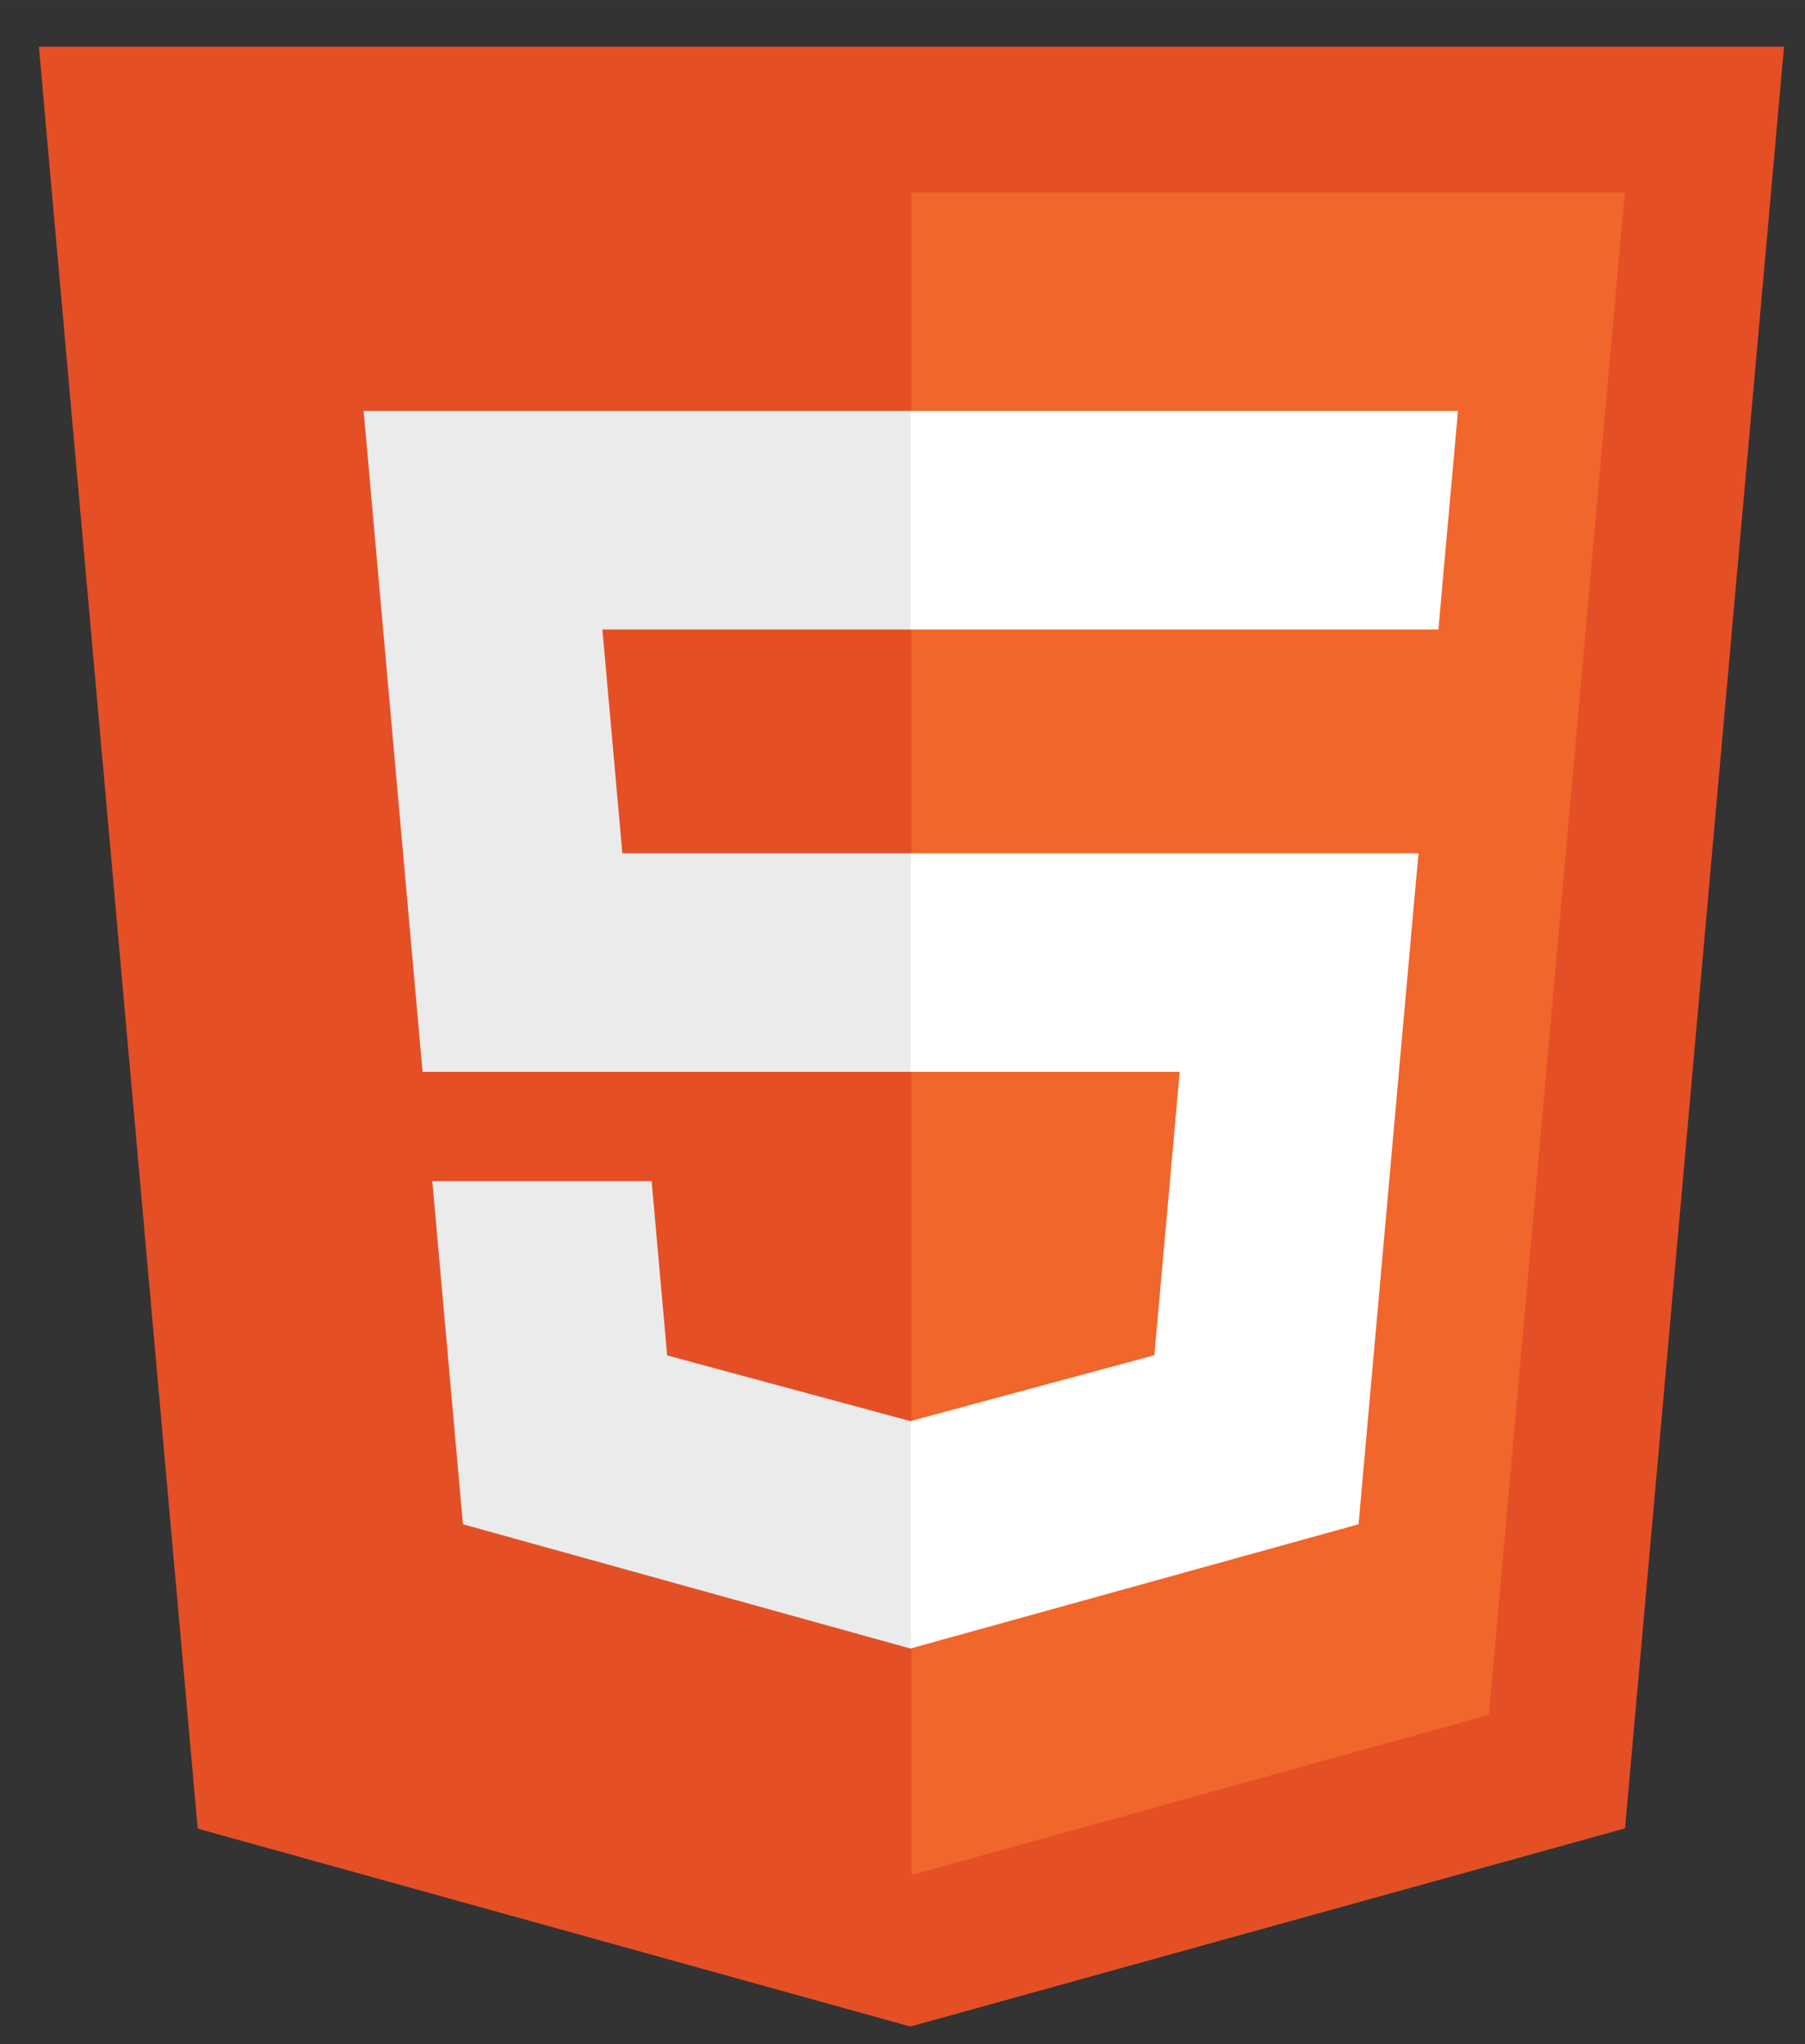 <?xml version="1.0" encoding="UTF-8" standalone="no"?>
<!-- Created with Inkscape (http://www.inkscape.org/) -->

<svg
   xmlns:dc="http://purl.org/dc/elements/1.1/"
   xmlns:cc="http://creativecommons.org/ns#"
   xmlns:rdf="http://www.w3.org/1999/02/22-rdf-syntax-ns#"
   xmlns:svg="http://www.w3.org/2000/svg"
   xmlns="http://www.w3.org/2000/svg"
   xmlns:sodipodi="http://sodipodi.sourceforge.net/DTD/sodipodi-0.dtd"
   xmlns:inkscape="http://www.inkscape.org/namespaces/inkscape"
   width="53"
   height="60"
   viewBox="0 0 14.023 15.875"
   version="1.1"
   id="svg8"
   inkscape:version="0.92.2 (5c3e80d, 2017-08-06)"
   sodipodi:docname="html-logo.svg">
  <rect x="0" y="0" width="14.023" height="15.875" fill="#333333" stroke="none"/>
  <defs
     id="defs2" />
  <sodipodi:namedview
     id="base"
     pagecolor="#ffffff"
     bordercolor="#666666"
     borderopacity="1.0"
     inkscape:pageopacity="0.0"
     inkscape:pageshadow="2"
     inkscape:zoom="5.6"
     inkscape:cx="44.788307"
     inkscape:cy="37.981955"
     inkscape:document-units="mm"
     inkscape:current-layer="layer1"
     showgrid="false"
     units="px"
     inkscape:window-width="1531"
     inkscape:window-height="851"
     inkscape:window-x="1952"
     inkscape:window-y="170"
     inkscape:window-maximized="0" />
  <g
     inkscape:label="Layer 1"
     inkscape:groupmode="layer"
     id="layer1"
     transform="translate(0,-281.125)">
    <g
       id="g1119"
       transform="matrix(0.172,0,0,0.172,17.465,236.849)">
      <polygon
         transform="matrix(0.265,0,0,0.265,-112.587,216.16)"
         style="fill:#e44f26"
         points="196.856,500.986 75.383,467.266 48.313,163.646 345.763,163.646 318.665,467.217 "
         id="polygon1010" />
      <polygon
         transform="matrix(0.265,0,0,0.265,-112.587,216.16)"
         style="fill:#f1662a"
         points="318.623,188.471 197.038,188.471 197.038,475.175 295.465,447.887 "
         id="polygon1012" />
      <polygon
         transform="matrix(0.265,0,0,0.265,-112.587,216.16)"
         style="fill:#ebebeb"
         points="197.038,225.709 196.909,225.709 103.663,225.709 104.555,235.7 113.707,338.316 197.038,338.316 197.038,301.08 147.763,301.08 144.359,262.948 197.038,262.948 "
         id="polygon1014" />
      <polygon
         transform="matrix(0.265,0,0,0.265,-112.587,216.16)"
         style="fill:#ebebeb"
         points="115.371,356.937 120.588,415.404 196.866,436.58 197.038,436.532 197.038,397.788 196.875,397.834 155.403,386.635 152.751,356.937 132.6,356.937 "
         id="polygon1016" />
      <polygon
         transform="matrix(0.265,0,0,0.265,-112.587,216.16)"
         style="fill:#ffffff"
         points="238.441,386.61 196.909,397.82 196.909,436.562 273.249,415.404 273.808,409.114 282.559,311.079 283.467,301.08 273.433,301.08 196.909,301.08 196.909,338.316 242.763,338.316 "
         id="polygon1026" />
      <polygon
         transform="matrix(0.265,0,0,0.265,-112.587,216.16)"
         style="fill:#ffffff"
         points="286.736,262.948 286.856,262.948 287.603,254.578 289.299,235.7 290.19,225.709 196.909,225.709 196.909,248.837 196.909,262.856 196.909,262.948 "
         id="polygon1028" />
    </g>
  </g>
</svg>
